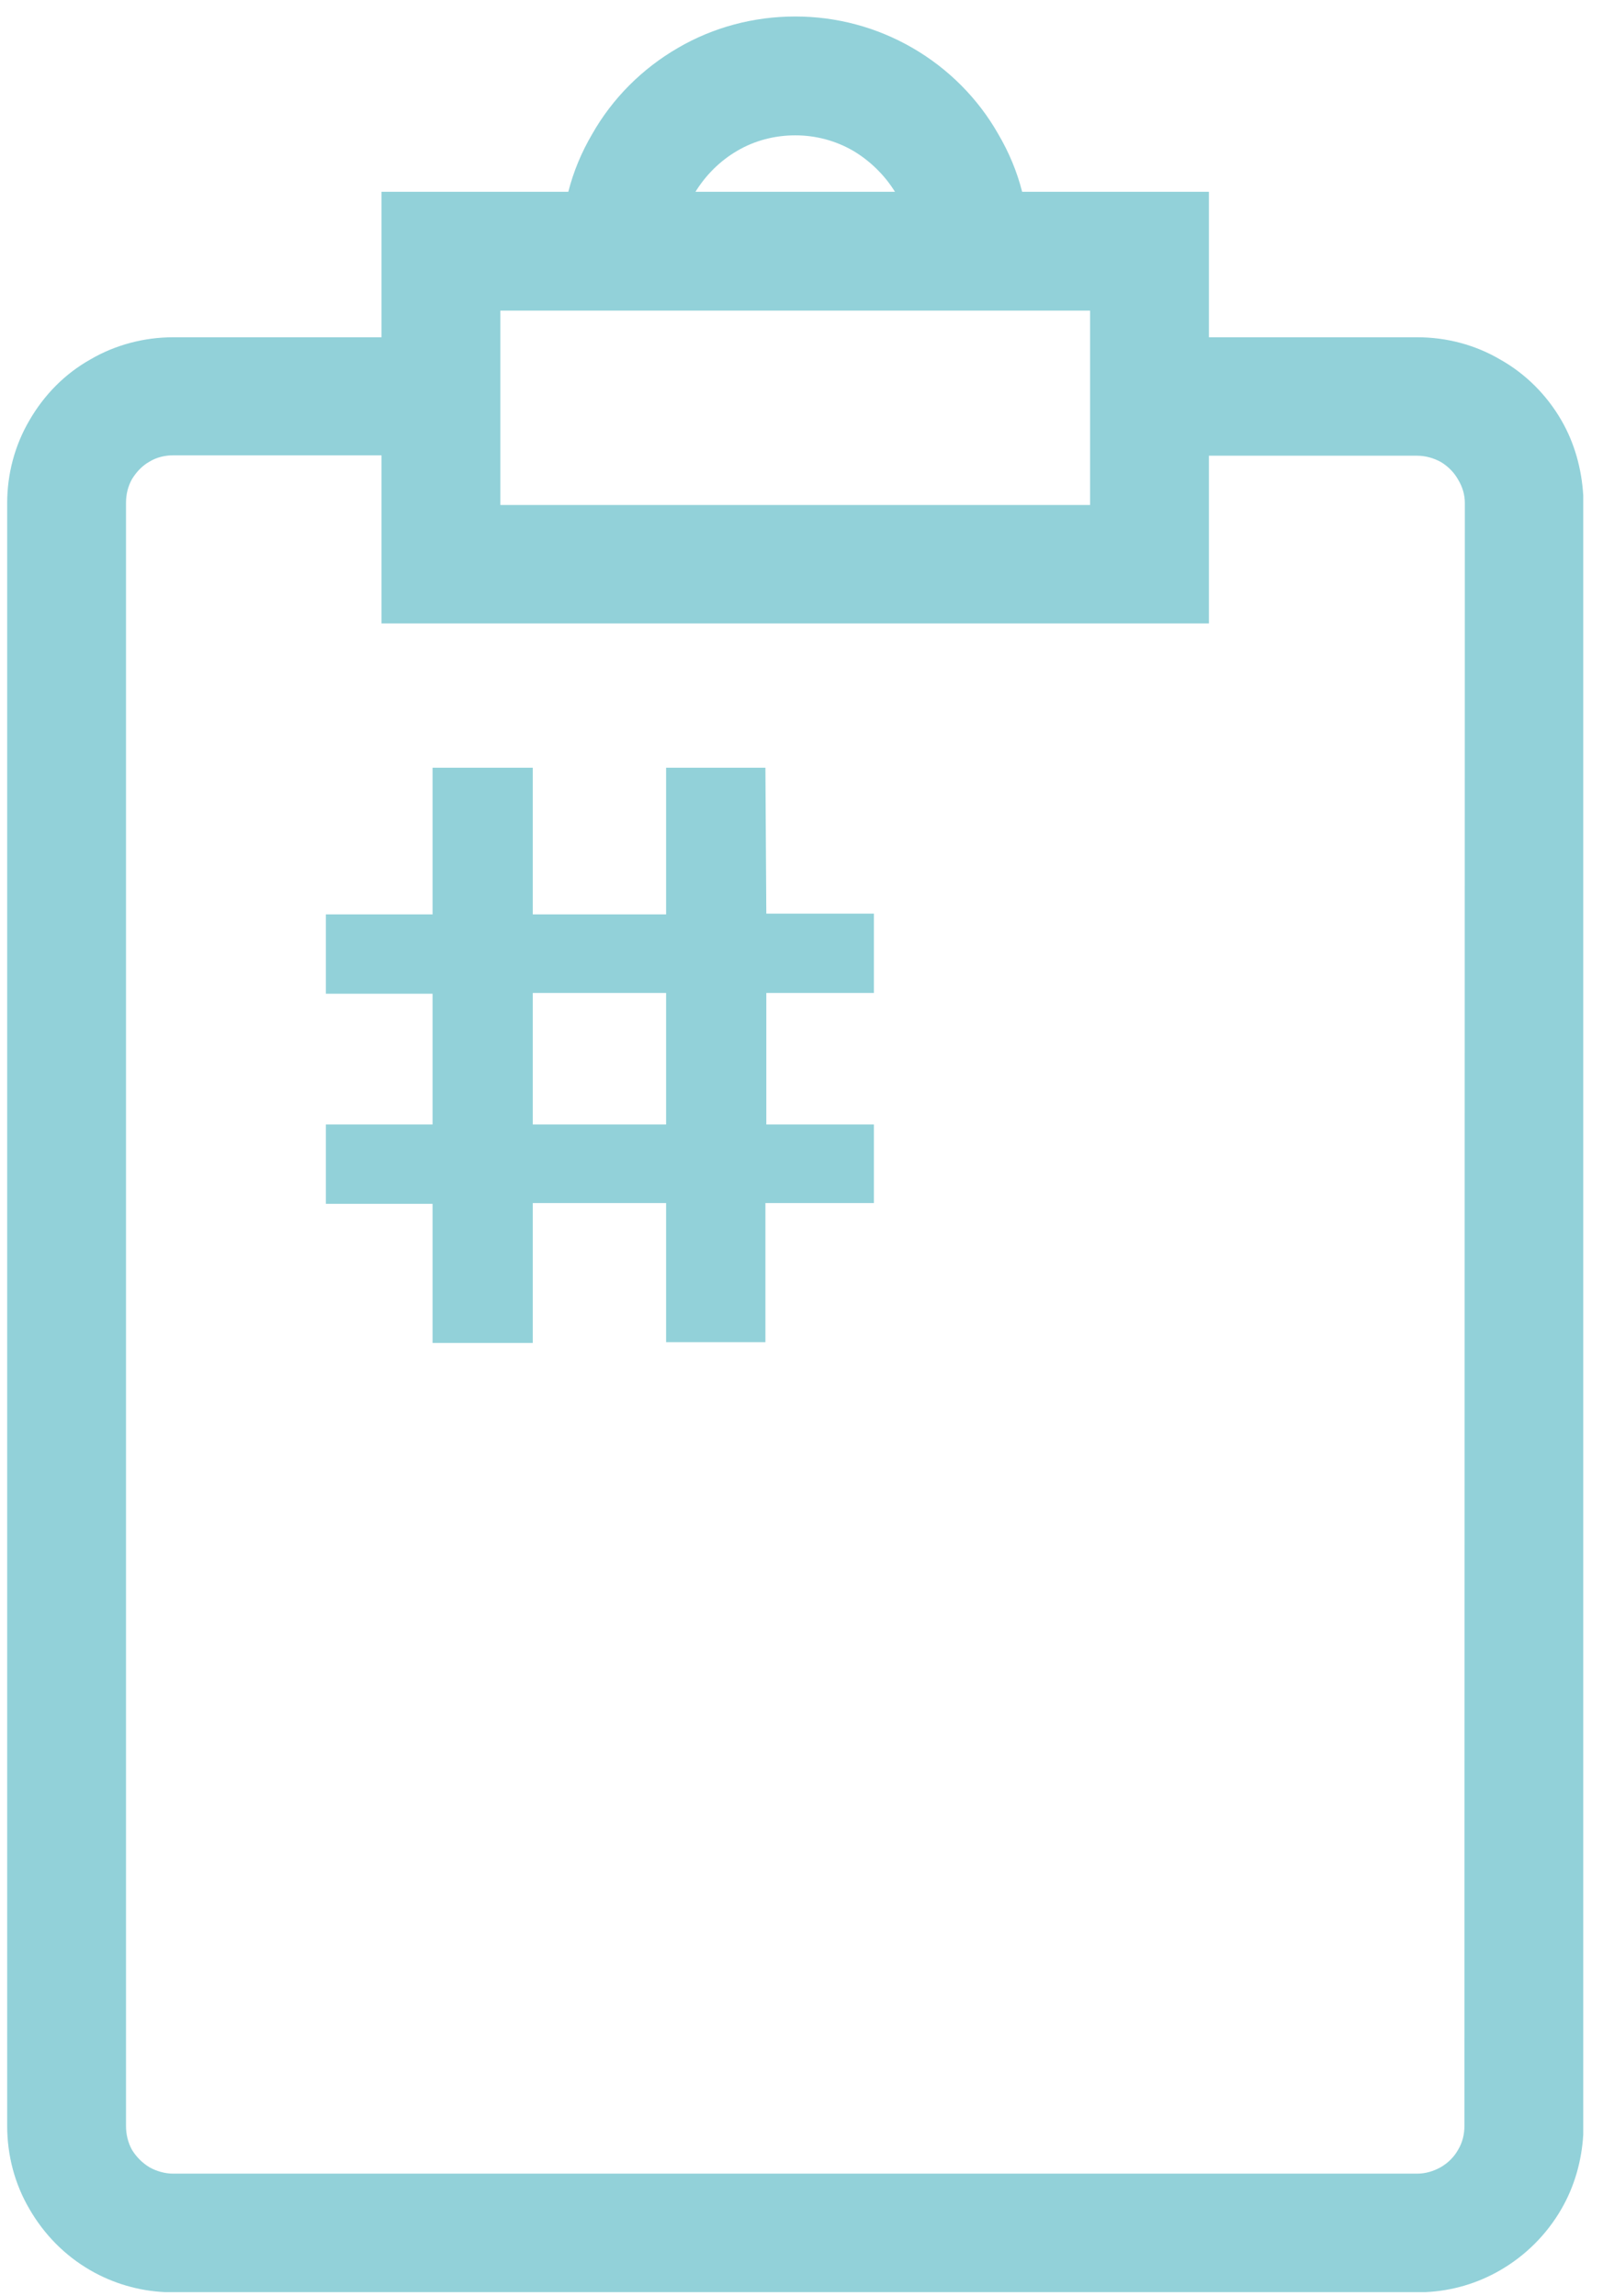 <svg width="81" height="116" viewBox="0 0 81 116" fill="none" xmlns="http://www.w3.org/2000/svg">
<path fill-rule="evenodd" clip-rule="evenodd" d="M61.087 17.038V9.689H51.649C51.388 8.664 50.986 7.701 50.444 6.777C49.42 4.97 47.914 3.464 46.106 2.419C44.299 1.375 42.271 0.833 40.183 0.833C38.094 0.833 36.046 1.375 34.259 2.419C32.452 3.464 30.945 4.97 29.921 6.777C29.379 7.701 28.978 8.664 28.717 9.689H19.279V17.038H8.756C7.291 17.038 5.825 17.42 4.56 18.163C3.274 18.886 2.23 19.95 1.487 21.235C0.744 22.5 0.363 23.946 0.363 25.412V107.401C0.363 108.887 0.744 110.333 1.487 111.598C2.23 112.883 3.274 113.947 4.56 114.69C5.704 115.353 7.009 115.734 8.315 115.795H72.051C73.376 115.734 74.661 115.353 75.806 114.69C77.091 113.947 78.155 112.883 78.898 111.598C79.561 110.453 79.922 109.168 80.002 107.843V66.436V25.03C79.922 23.685 79.561 22.38 78.898 21.235C78.155 19.95 77.091 18.886 75.806 18.163C74.541 17.42 73.095 17.038 71.609 17.038H61.087ZM43.114 7.62C43.958 8.122 44.701 8.845 45.223 9.689H35.142C35.664 8.845 36.387 8.122 37.251 7.62C38.134 7.098 39.158 6.837 40.183 6.837C41.207 6.837 42.211 7.098 43.114 7.62ZM25.283 15.693H55.083V25.512H25.283V15.693ZM73.998 107.401C73.998 107.823 73.898 108.244 73.677 108.606C73.476 108.967 73.175 109.268 72.794 109.489C72.432 109.69 72.031 109.811 71.609 109.811H8.756C8.335 109.811 7.913 109.69 7.552 109.489C7.19 109.268 6.889 108.967 6.668 108.606C6.467 108.244 6.367 107.823 6.367 107.401V25.412C6.367 24.97 6.467 24.568 6.668 24.207C6.889 23.845 7.19 23.524 7.552 23.323C7.913 23.102 8.335 23.002 8.756 23.002H19.279V31.496H61.087V23.022H71.609C72.031 23.022 72.452 23.143 72.814 23.343C73.175 23.564 73.476 23.866 73.677 24.227C73.898 24.588 74.019 24.99 74.019 25.412L73.998 107.401Z" fill="#92D1D9"/>
<path fill-rule="evenodd" clip-rule="evenodd" d="M38.676 38.785H33.658V46.193H26.921V38.785H21.857V46.193H16.467V50.202H21.857V56.808H16.467V60.818H21.857V67.844H26.921V60.779H33.658V67.805H38.676V60.779H44.158V56.808H38.722V50.164H44.158V46.154H38.722L38.676 38.785V38.785ZM33.658 56.808H26.921V50.164H33.658V56.808Z" fill="#92D1D9"/>
</svg>

